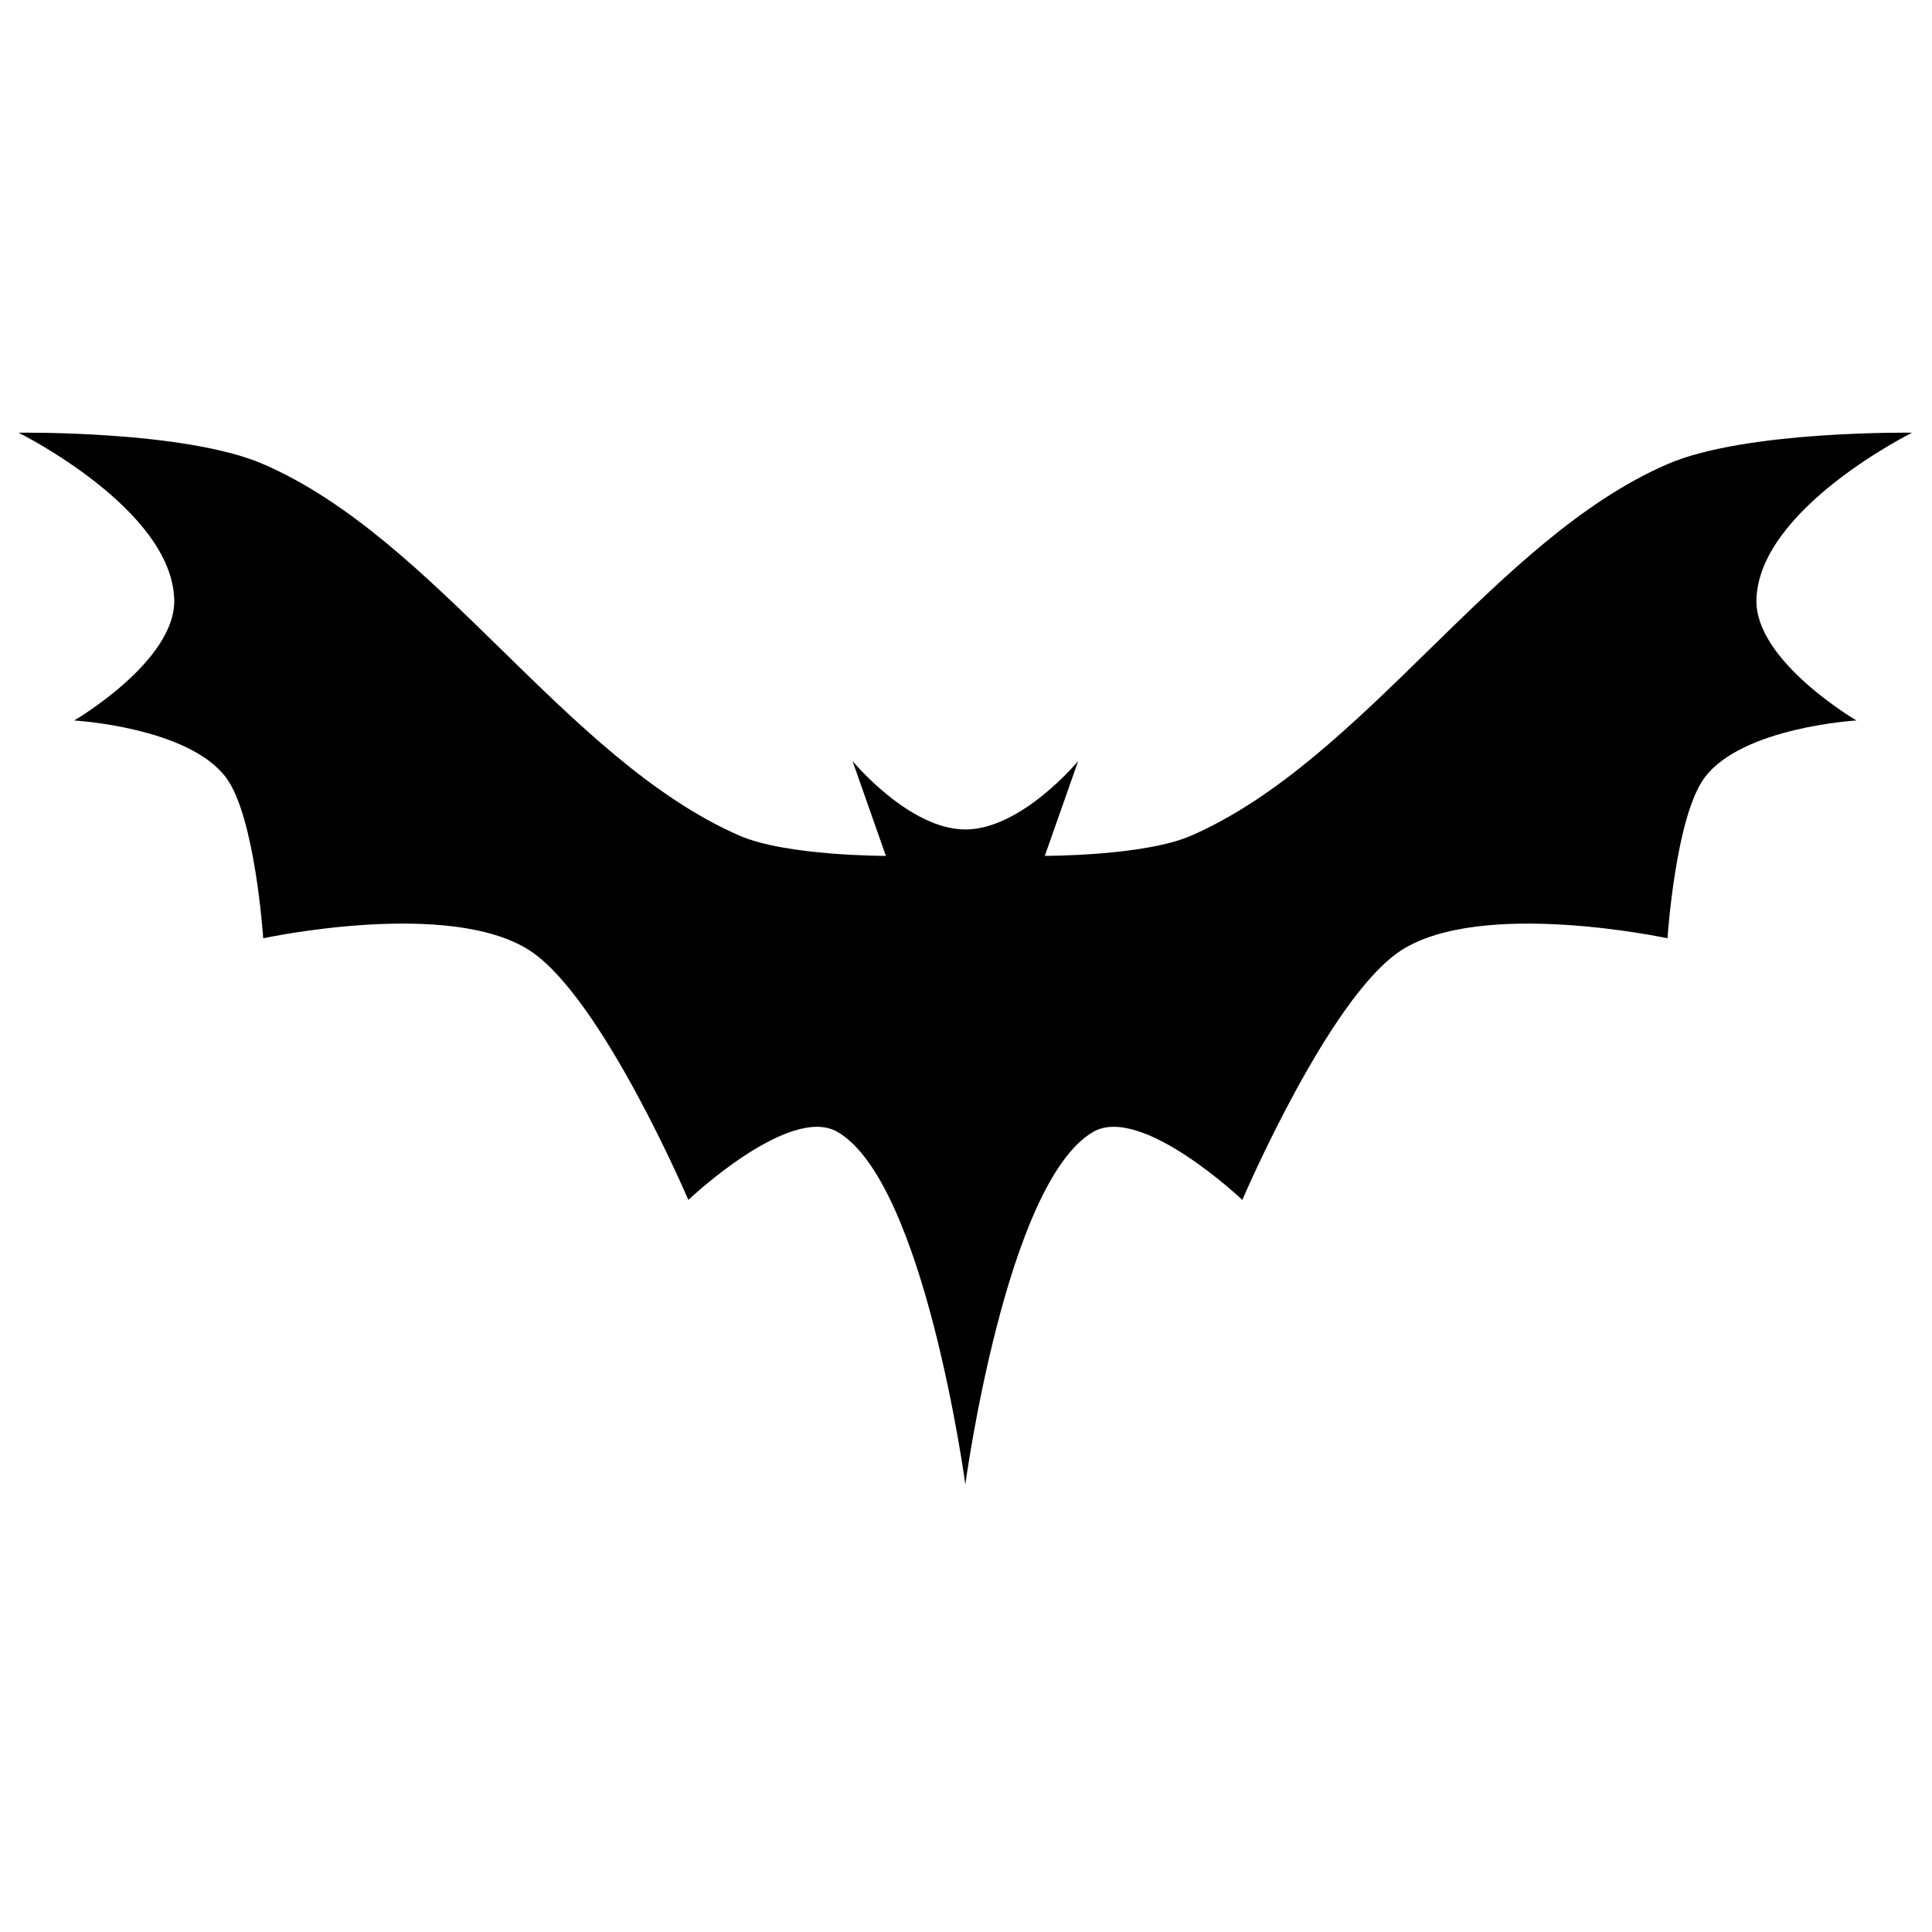 <?xml version="1.0" encoding="UTF-8" standalone="no"?>
<!-- Created with Inkscape (http://www.inkscape.org/) -->

<svg
 xmlns:dc="http://purl.org/dc/elements/1.1/"
 xmlns:cc="http://creativecommons.org/ns#"
 xmlns:rdf="http://www.w3.org/1999/02/22-rdf-syntax-ns#"
 xmlns:svg="http://www.w3.org/2000/svg"
 xmlns="http://www.w3.org/2000/svg"
 xmlns:sodipodi="http://sodipodi.sourceforge.net/DTD/sodipodi-0.dtd"
 xmlns:inkscape="http://www.inkscape.org/namespaces/inkscape"
 width="64px"
 height="64px"
 id="svg3026"
 version="1.1"
 inkscape:version="0.48.1 r9760"
 sodipodi:docname="batman.svg"
 inkscape:export-filename="/home/acoppes/workspace/vampirerunner/vampirerunner-desktop/src/main/resources/data/particles/batman.png"
 inkscape:export-xdpi="90"
 inkscape:export-ydpi="90">
<defs
 id="defs3028" />
<sodipodi:namedview
 id="base"
 pagecolor="#ffffff"
 bordercolor="#666666"
 borderopacity="1.0"
 inkscape:pageopacity="0.0"
 inkscape:pageshadow="2"
 inkscape:zoom="5.25634"
 inkscape:cx="56.7275"
 inkscape:cy="40.097"
 inkscape:current-layer="layer1"
 showgrid="true"
 inkscape:document-units="px"
 inkscape:grid-bbox="true"
 inkscape:window-width="1440"
 inkscape:window-height="849"
 inkscape:window-x="0"
 inkscape:window-y="24"
 inkscape:window-maximized="1" />
<g
 id="layer1"
 inkscape:label="Layer 1"
 inkscape:groupmode="layer">
<path
 style="fill:#000000;fill-opacity:1;fill-rule:nonzero;stroke:none"
 d="M 0.615,14.334 C 0.615,14.334 5.714,16.861 5.772,19.88 5.811,21.909 2.457,23.867 2.457,23.867 2.457,23.867 6.226,24.083 7.484,25.752 8.455,27.042 8.719,31.082 8.719,31.082 8.719,31.082 14.892,29.749 17.559,31.494 19.949,33.062 22.802,39.749 22.802,39.749 22.802,39.749 26.148,36.573 27.742,37.495 30.631,39.168 31.978,49.174 31.978,49.174 31.978,49.174 33.326,39.168 36.214,37.495 37.809,36.573 41.154,39.749 41.154,39.749 41.154,39.749 44.008,33.062 46.398,31.494 49.065,29.75 55.238,31.082 55.238,31.082 55.238,31.082 55.501,27.042 56.473,25.752 57.73,24.083 61.499,23.867 61.499,23.867 61.499,23.867 58.146,21.909 58.184,19.88 58.243,16.86 63.341,14.334 63.341,14.334 63.341,14.334 57.828,14.252 55.238,15.374 49.478,17.867 45.218,25.16 39.464,27.68 37.916,28.359 34.611,28.352 34.611,28.352 L 35.716,25.21 C 35.716,25.21 33.842,27.477 31.979,27.477 30.115,27.477 28.241,25.21 28.241,25.21 L 29.346,28.352 C 29.346,28.352 26.041,28.358 24.492,27.68 18.738,25.16 14.479,17.867 8.719,15.374 6.128,14.252 0.615,14.334 0.615,14.334 z"
 id="path3031"
 inkscape:connector-curvature="0"
 sodipodi:nodetypes="cccccccccccccccccsccccccccc" />
</g>
</svg>
